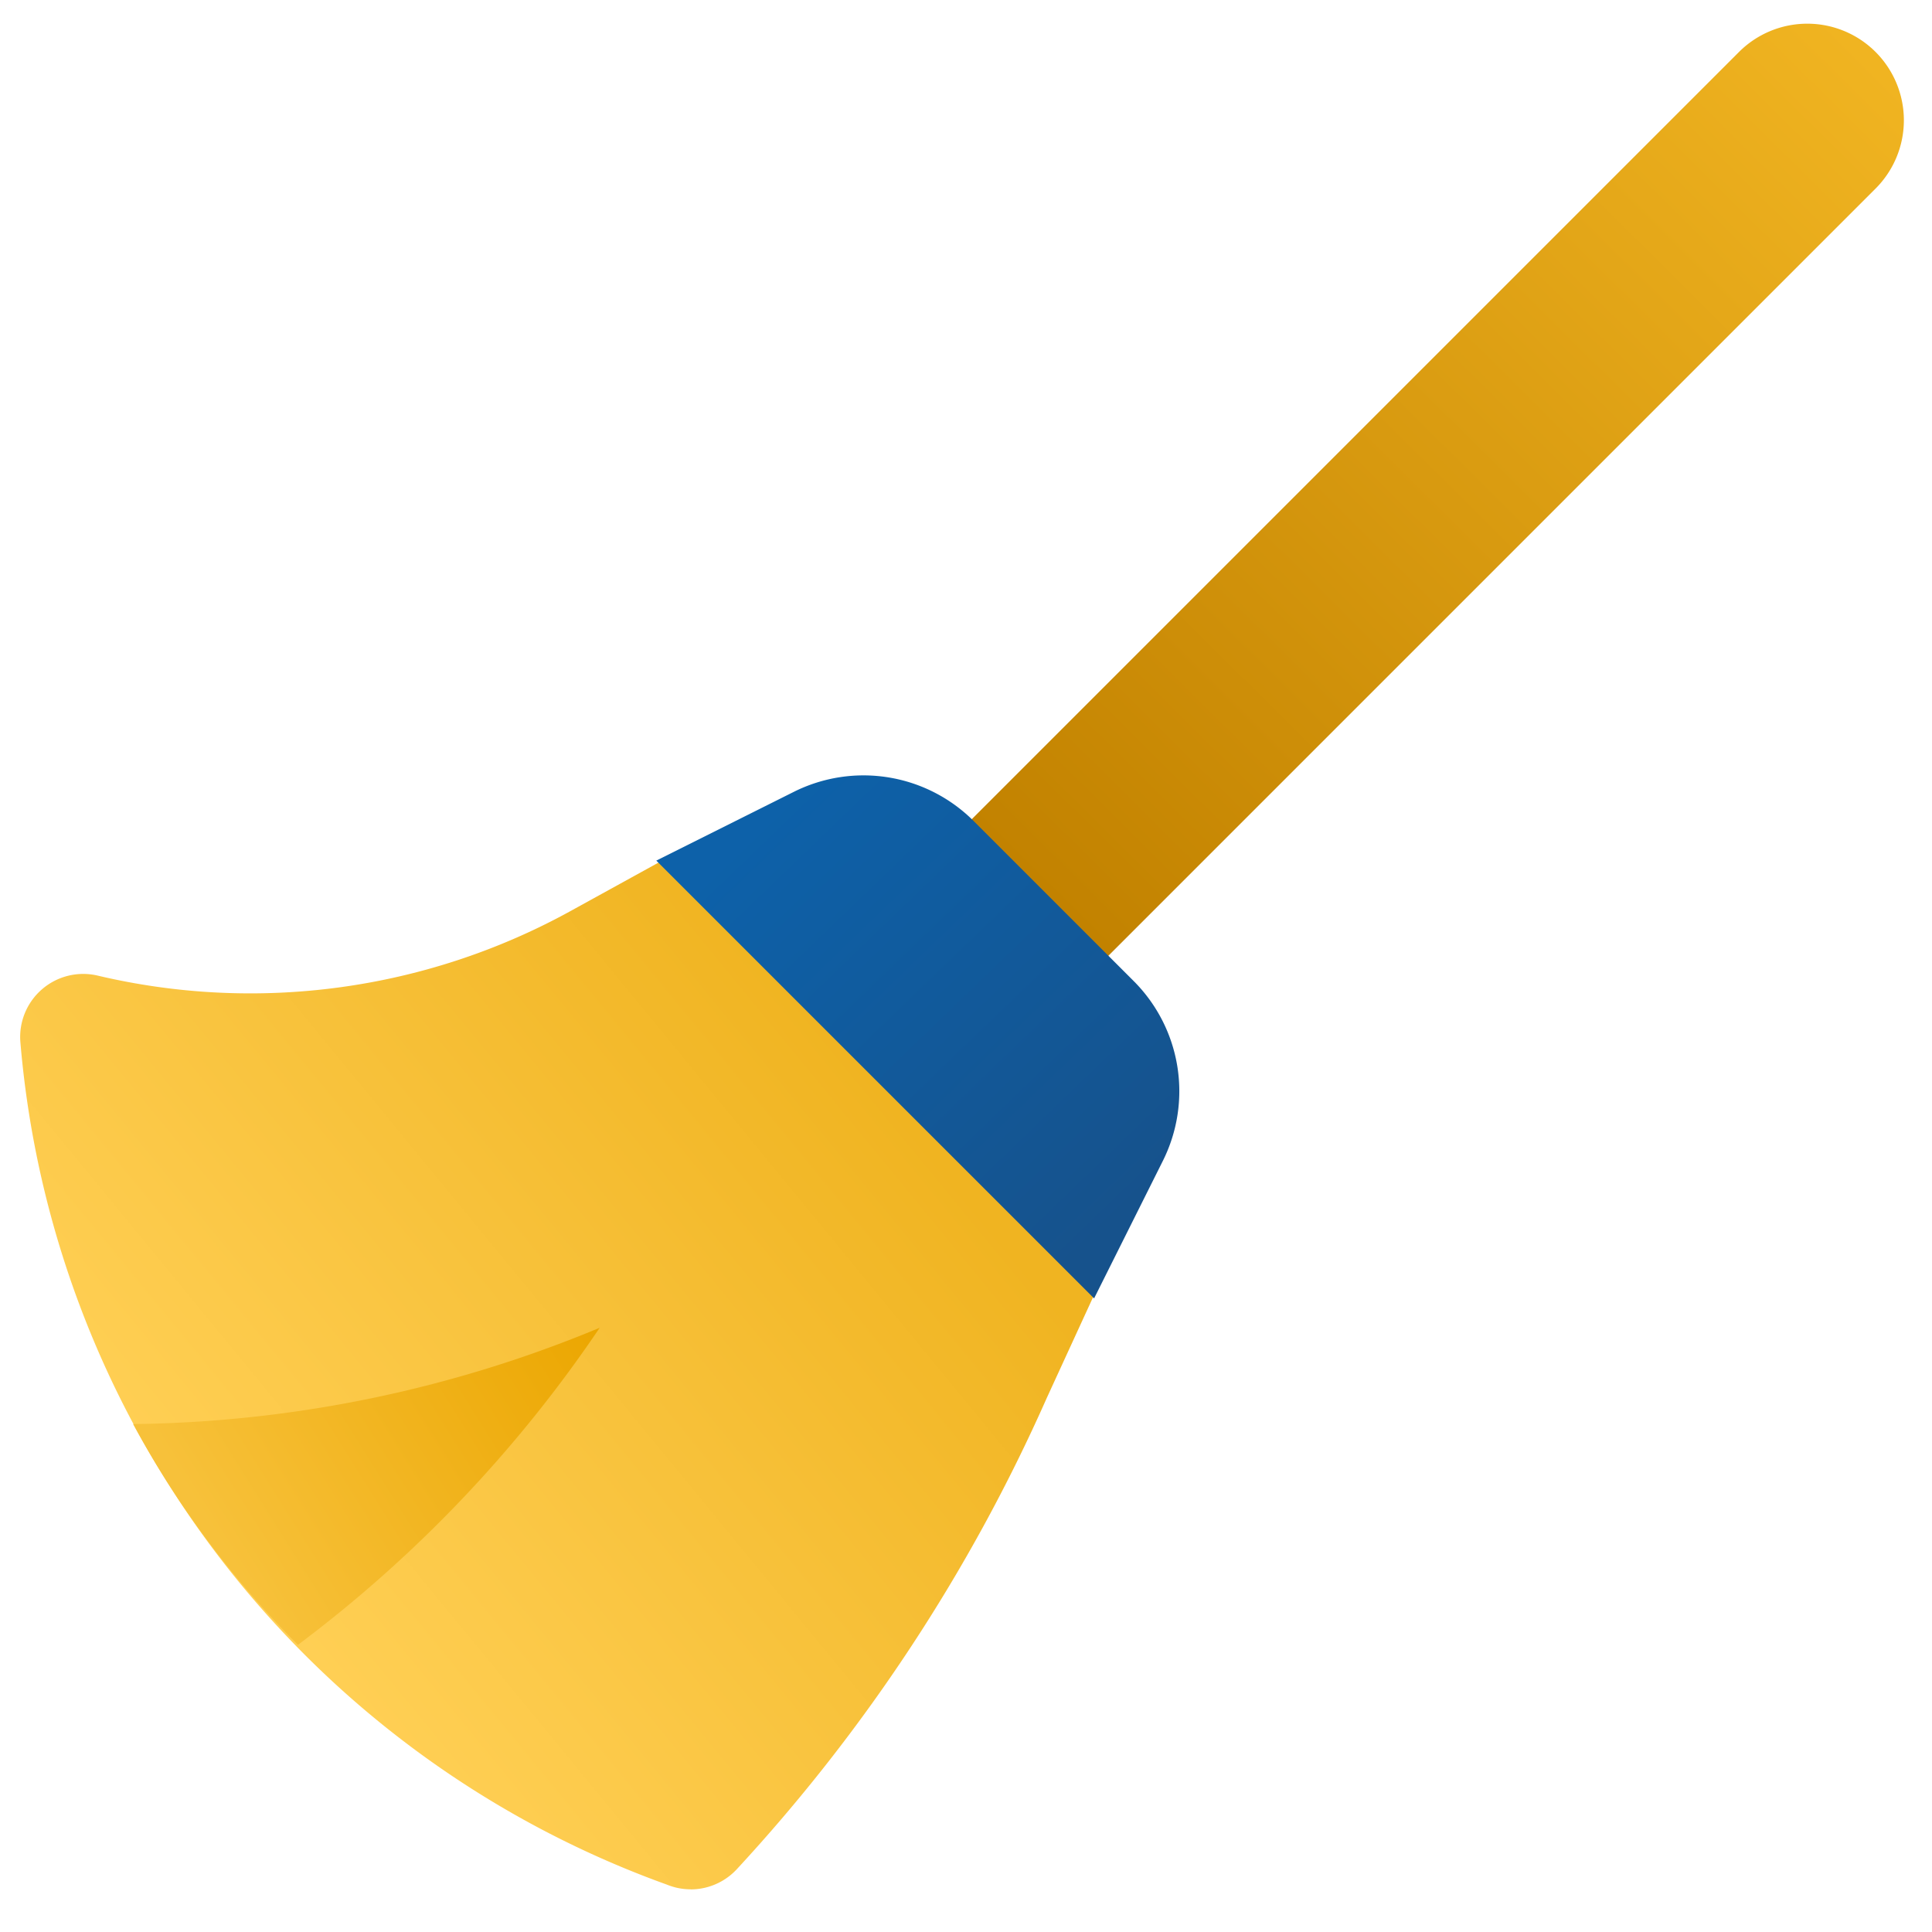 <?xml version="1.0" encoding="UTF-8" standalone="no"?>
<svg
   data-name="Layer 1"
   height="20"
   id="Layer_1"
   viewBox="0 0 20 20"
   width="20"
   version="1.1"
   sodipodi:docname="Clean.svg"
   inkscape:version="1.3.2 (091e20e, 2023-11-25, custom)"
   xmlns:inkscape="http://www.inkscape.org/namespaces/inkscape"
   xmlns:sodipodi="http://sodipodi.sourceforge.net/DTD/sodipodi-0.dtd"
   xmlns:xlink="http://www.w3.org/1999/xlink"
   xmlns="http://www.w3.org/2000/svg"
   xmlns:svg="http://www.w3.org/2000/svg">
  <defs
     id="defs4">
    <linearGradient
       id="linearGradient8"
       inkscape:collect="always">
      <stop
         style="stop-color:#eba600;stop-opacity:1;"
         offset="0"
         id="stop9" />
      <stop
         style="stop-color:#f7c13a;stop-opacity:1;"
         offset="1"
         id="stop10" />
    </linearGradient>
    <linearGradient
       id="linearGradient1"
       inkscape:collect="always">
      <stop
         style="stop-color:#ffcf54;stop-opacity:1;"
         offset="0"
         id="stop1" />
      <stop
         style="stop-color:#f0b421;stop-opacity:1;"
         offset="1"
         id="stop3" />
    </linearGradient>
    <linearGradient
       id="linearGradient6"
       inkscape:collect="always">
      <stop
         style="stop-color:#f0b421;stop-opacity:1;"
         offset="0"
         id="stop6" />
      <stop
         style="stop-color:#c28200;stop-opacity:1;"
         offset="1"
         id="stop7" />
    </linearGradient>
    <linearGradient
       id="linearGradient4"
       inkscape:collect="always">
      <stop
         style="stop-color:#0d61a9;stop-opacity:1;"
         offset="0"
         id="stop4" />
      <stop
         style="stop-color:#16528c;stop-opacity:1;"
         offset="1"
         id="stop5" />
    </linearGradient>
    <linearGradient
       inkscape:collect="always"
       xlink:href="#linearGradient4"
       id="linearGradient5"
       x1="9.883"
       y1="10.549"
       x2="13.722"
       y2="14.533"
       gradientUnits="userSpaceOnUse"
       gradientTransform="translate(-1.792,-2.255)" />
    <linearGradient
       inkscape:collect="always"
       xlink:href="#linearGradient6"
       id="linearGradient7"
       x1="21.12"
       y1="2.814"
       x2="12.542"
       y2="11.462"
       gradientUnits="userSpaceOnUse"
       gradientTransform="translate(-1.792,-2.255)" />
    <linearGradient
       inkscape:collect="always"
       xlink:href="#linearGradient1"
       id="linearGradient2"
       x1="4.471"
       y1="18.717"
       x2="10.863"
       y2="13.466"
       gradientUnits="userSpaceOnUse"
       gradientTransform="translate(-1.792,-2.255)" />
    <linearGradient
       inkscape:collect="always"
       xlink:href="#linearGradient8"
       id="linearGradient10"
       x1="8.02"
       y1="15.973"
       x2="4.17"
       y2="18.382"
       gradientUnits="userSpaceOnUse"
       gradientTransform="translate(-1.792,-2.255)" />
  </defs>
  <sodipodi:namedview
     id="namedview4"
     pagecolor="#ffffff"
     bordercolor="#000000"
     borderopacity="0.25"
     inkscape:showpageshadow="2"
     inkscape:pageopacity="0.0"
     inkscape:pagecheckerboard="0"
     inkscape:deskcolor="#d1d1d1"
     inkscape:zoom="32.375"
     inkscape:cx="11.969112"
     inkscape:cy="11.969112"
     inkscape:window-width="1920"
     inkscape:window-height="991"
     inkscape:window-x="-9"
     inkscape:window-y="-9"
     inkscape:window-maximized="1"
     inkscape:current-layer="Layer_1" />
  <title
     id="title1" />
  <path
     d="m 9.623,11.745 -1.414,-1.414 9.793,-9.793 a 1,1 0 0 1 1.414,0 v 0 a 1,1 0 0 1 0,1.414 z"
     style="fill:url(#linearGradient7)"
     id="path1" />
  <path
     d="m 7.149,19.558 a 0.643,0.643 0 0 1 -0.244,-0.048 10.176,10.176 0 0 1 -6.694,-8.721 0.653,0.653 0 0 1 0.794,-0.691 6.874,6.874 0 0 0 4.885,-0.658 l 0.009,-0.005 1.126,-0.62 a 0.653,0.653 0 0 1 0.739,0.076 l 3.673,3.135 a 0.652,0.652 0 0 1 0.173,0.76 c -0.01,0.024 -0.318,0.693 -0.543,1.183 l -0.231,0.503 a 17.803,17.803 0 0 1 -3.216,4.886 0.653,0.653 0 0 1 -0.471,0.201 z"
     style="fill:url(#linearGradient2)"
     id="path2" />
  <path
     d="m 11.326,13.441 -4.532,-4.532 1.424,-0.712 a 1.612,1.612 0 0 1 1.861,0.302 l 1.657,1.657 a 1.612,1.612 0 0 1 0.302,1.861 z"
     style="fill:url(#linearGradient5)"
     id="path3" />
  <path
     d="m 3.085,17.027 a 13.606,13.606 0 0 0 3.123,-3.282 12.947,12.947 0 0 1 -4.83,0.997 9.804,9.804 0 0 0 1.706,2.285 z"
     style="fill:url(#linearGradient10)"
     id="path4" />
</svg>
